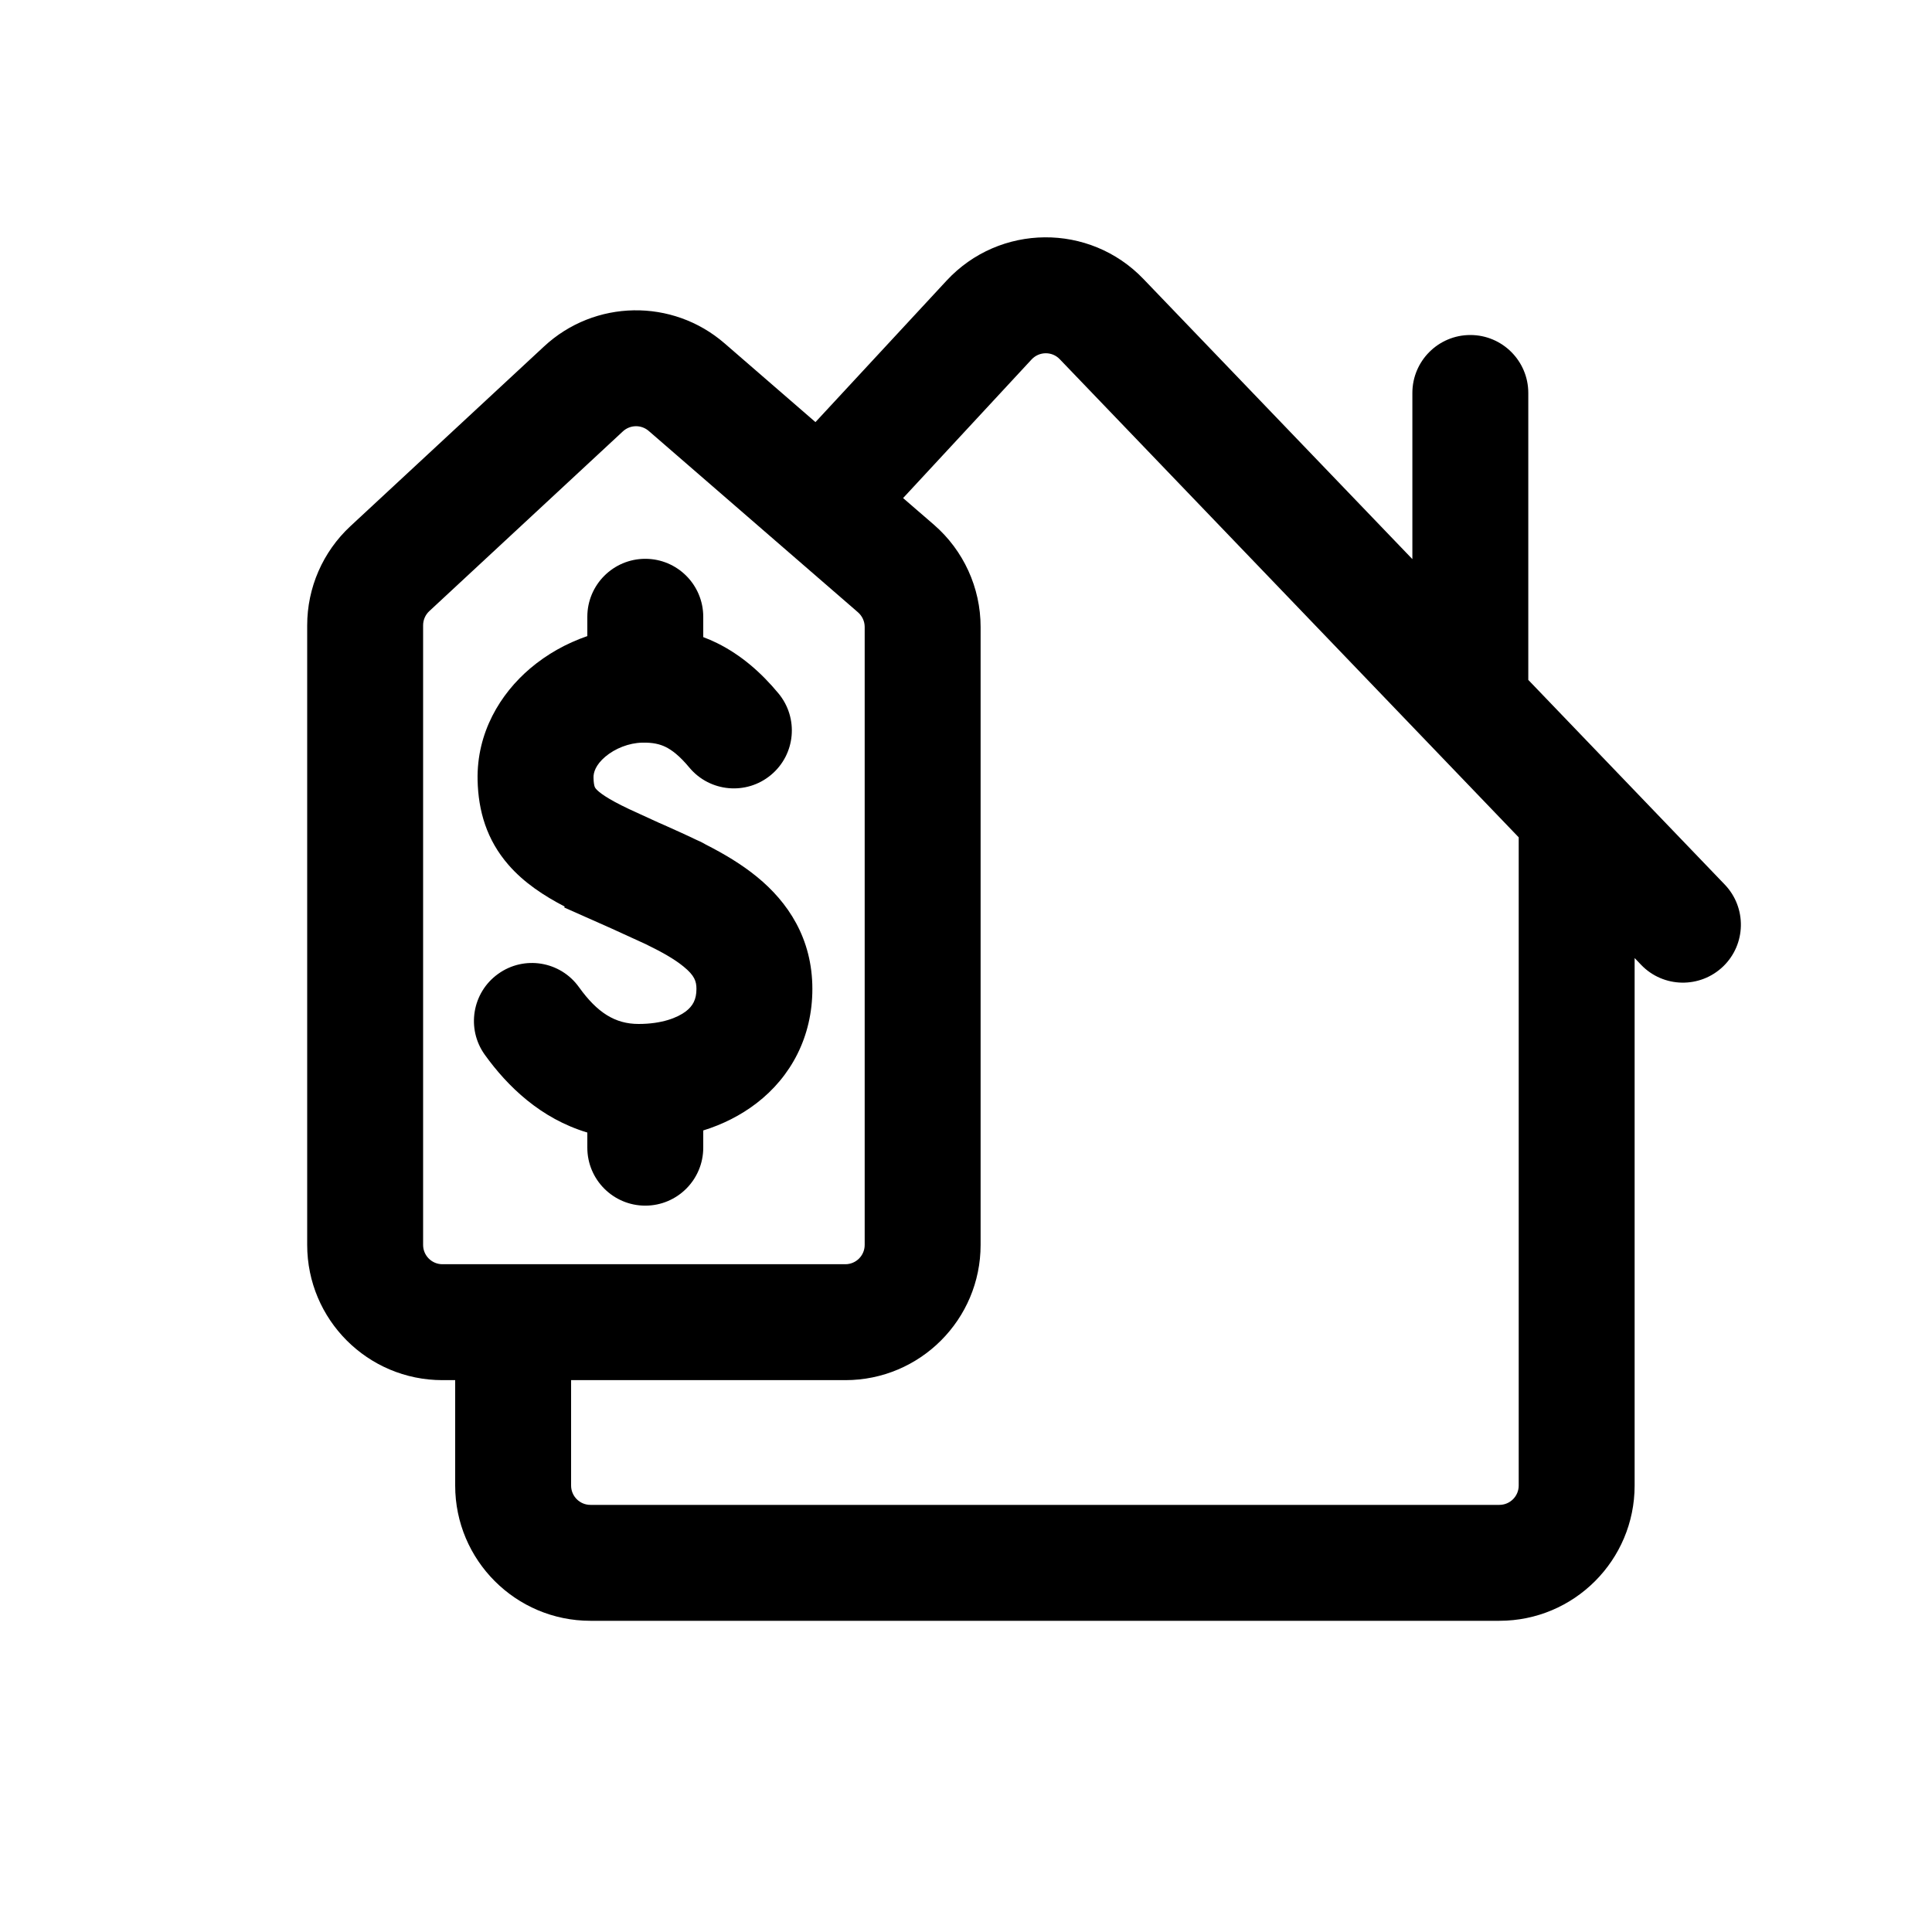 <svg width="25" height="25" viewBox="0 0 25 25" fill="none" xmlns="http://www.w3.org/2000/svg">
<path d="M8.614 9.666C8.541 9.63 8.449 9.606 8.308 9.61C8.139 9.614 7.96 9.684 7.832 9.792C7.709 9.897 7.678 9.995 7.68 10.063C7.681 10.135 7.691 10.168 7.695 10.18C7.698 10.188 7.701 10.195 7.712 10.208C7.748 10.25 7.849 10.332 8.141 10.47L8.525 10.646L8.596 10.677C8.725 10.735 8.865 10.797 9.008 10.866L9.059 10.889C9.084 10.901 9.109 10.914 9.132 10.928C9.364 11.046 9.596 11.183 9.796 11.347C10.195 11.673 10.512 12.142 10.512 12.797C10.512 13.414 10.237 13.932 9.789 14.276C9.582 14.435 9.348 14.551 9.1 14.628V14.851C9.1 15.265 8.764 15.601 8.35 15.601C7.936 15.601 7.6 15.265 7.6 14.851V14.655C6.997 14.474 6.569 14.06 6.273 13.648C6.032 13.312 6.109 12.843 6.446 12.602C6.782 12.36 7.251 12.437 7.492 12.774C7.728 13.103 7.959 13.25 8.263 13.25C8.565 13.25 8.767 13.169 8.875 13.087C8.964 13.018 9.012 12.935 9.012 12.797C9.012 12.697 8.987 12.623 8.846 12.508C8.728 12.411 8.567 12.32 8.353 12.216L7.909 12.013L7.301 11.743L7.307 11.731C7.04 11.592 6.782 11.424 6.581 11.193C6.298 10.869 6.189 10.494 6.18 10.095C6.167 9.48 6.474 8.977 6.862 8.648C7.077 8.466 7.329 8.324 7.6 8.231V7.981C7.6 7.567 7.936 7.231 8.35 7.231C8.764 7.231 9.1 7.567 9.1 7.981V8.244C9.16 8.267 9.219 8.292 9.278 8.321C9.593 8.477 9.851 8.705 10.072 8.971C10.338 9.29 10.295 9.763 9.976 10.028C9.658 10.293 9.185 10.25 8.92 9.932C8.793 9.779 8.693 9.705 8.614 9.666Z" fill="black"/>
<path fill-rule="evenodd" clip-rule="evenodd" d="M10.552 5.462L12.249 3.631C12.934 2.893 14.098 2.883 14.795 3.609L18.276 7.235L18.276 5.085C18.276 4.671 18.612 4.335 19.026 4.335C19.44 4.335 19.776 4.671 19.776 5.085L19.776 8.798L22.318 11.446C22.605 11.745 22.595 12.22 22.297 12.506C21.998 12.793 21.523 12.784 21.236 12.485L21.152 12.397V19.223C21.152 20.189 20.369 20.973 19.402 20.973H7.64C6.674 20.973 5.89 20.189 5.89 19.223V17.859H5.725C4.758 17.859 3.975 17.075 3.975 16.109V8.092C3.975 7.605 4.177 7.141 4.534 6.809L7.04 4.483C7.694 3.875 8.701 3.858 9.376 4.443L10.552 5.462ZM13.349 4.651C13.447 4.546 13.614 4.544 13.713 4.648L19.652 10.835V19.223C19.652 19.361 19.54 19.473 19.402 19.473H7.64C7.502 19.473 7.39 19.361 7.39 19.223V17.859H10.939C11.905 17.859 12.689 17.075 12.689 16.109V8.112C12.689 7.605 12.468 7.122 12.085 6.79L11.686 6.445L13.349 4.651ZM8.06 5.582C8.154 5.495 8.298 5.493 8.394 5.576L11.102 7.923C11.157 7.971 11.189 8.04 11.189 8.112V16.109C11.189 16.247 11.077 16.359 10.939 16.359H5.725C5.587 16.359 5.475 16.247 5.475 16.109V8.092C5.475 8.022 5.504 7.956 5.554 7.909L8.06 5.582Z" fill="black"/>
</svg>
